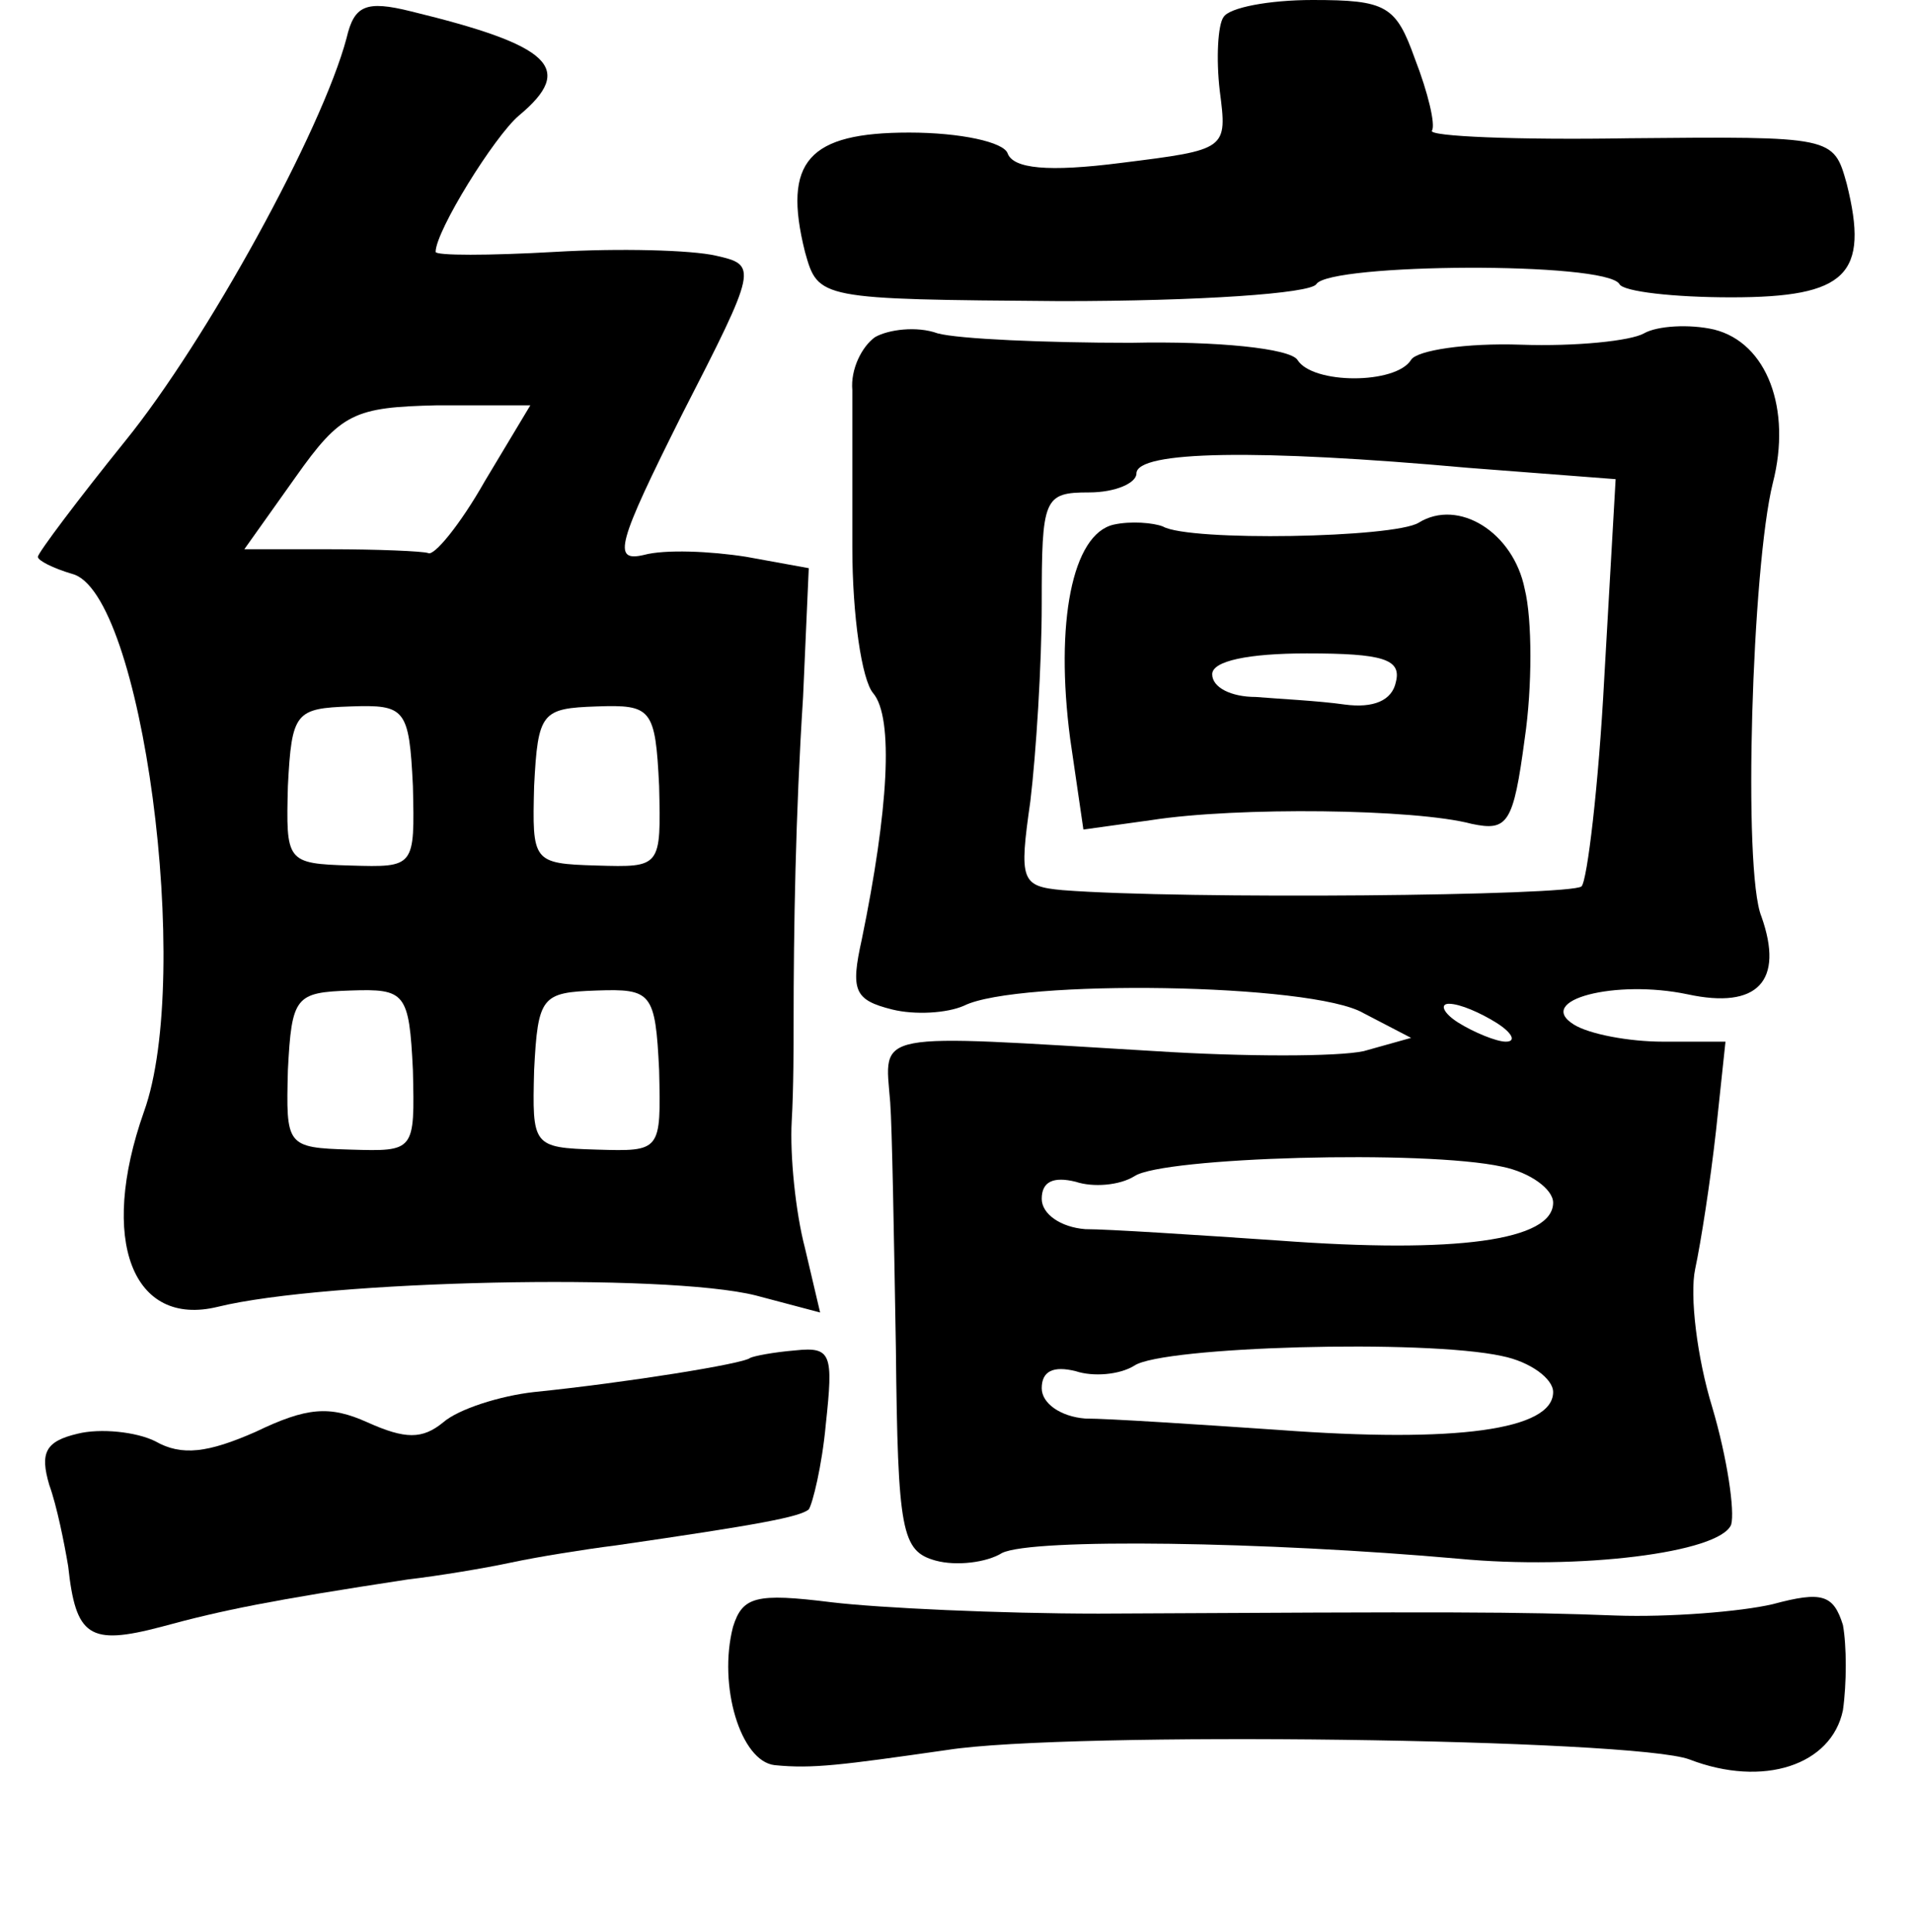 <?xml version="1.0" standalone="no"?>
<!DOCTYPE svg PUBLIC "-//W3C//DTD SVG 20010904//EN"
 "http://www.w3.org/TR/2001/REC-SVG-20010904/DTD/svg10.dtd">
<svg version="1.0" xmlns="http://www.w3.org/2000/svg"
 width="101pt" height="102pt" viewBox="0 0 101 102"
 preserveAspectRatio="xMidYMid meet">
<g transform="translate(0,102) scale(0.1,-0.1)"
fill="#000000" stroke="none">
<path d="M183 1000 c-13 -49 -74 -160 -117 -213 -25 -31 -46 -59 -46 -61 0 -2
8 -6 18 -9 37 -9 64 -212 38 -284 -24 -68 -6 -114 39 -103 57 14 236 18 284 6
l34 -9 -8 34 c-5 19 -8 49 -7 67 1 17 1 41 1 52 0 49 1 110 5 172 l3 68 -33 6
c-19 3 -43 4 -54 1 -17 -4 -14 6 20 74 40 78 40 79 18 84 -13 3 -51 4 -85 2
-35 -2 -63 -2 -63 0 0 11 31 61 44 72 30 25 17 37 -57 55 -24 6 -30 3 -34 -14z
m73 -234 c-13 -23 -27 -40 -30 -38 -3 1 -27 2 -52 2 l-45 0 27 38 c24 34 31
37 75 38 l49 0 -24 -40z m-38 -161 c1 -43 1 -43 -33 -42 -34 1 -34 2 -33 42 2
39 4 41 33 42 29 1 31 -1 33 -42z m130 0 c1 -43 1 -43 -33 -42 -34 1 -34 2
-33 42 2 39 4 41 33 42 29 1 31 -1 33 -42z m-130 -150 c1 -43 1 -43 -33 -42
-34 1 -34 2 -33 42 2 39 4 41 33 42 29 1 31 -1 33 -42z m130 0 c1 -43 1 -43
-33 -42 -34 1 -34 2 -33 42 2 39 4 41 33 42 29 1 31 -1 33 -42z"/>
<path d="M646 1011 c-3 -4 -4 -22 -2 -39 4 -31 4 -31 -52 -38 -39 -5 -57 -3
-60 5 -2 6 -25 11 -52 11 -53 0 -67 -15 -55 -63 7 -25 7 -25 135 -26 73 0 132
4 135 9 7 11 153 12 160 0 2 -4 29 -7 59 -7 61 0 73 12 61 60 -7 25 -7 25
-115 24 -59 -1 -106 1 -104 4 2 3 -2 20 -9 38 -10 28 -15 31 -54 31 -23 0 -44
-4 -47 -9z"/>
<path d="M462 842 c-7 -5 -13 -17 -12 -28 0 -10 0 -48 0 -83 0 -36 5 -70 11
-77 11 -13 8 -62 -6 -130 -6 -27 -4 -32 16 -37 12 -3 29 -2 38 2 28 14 184 12
211 -4 l25 -13 -25 -7 c-14 -3 -63 -3 -110 0 -151 9 -143 11 -140 -27 1 -13 2
-71 3 -130 1 -97 3 -107 21 -112 11 -3 27 -1 35 4 16 8 140 6 241 -3 63 -6
138 3 144 18 2 7 -2 35 -10 62 -8 26 -12 59 -9 73 3 14 8 46 11 73 l5 47 -33
0 c-18 0 -39 4 -47 9 -21 13 22 24 60 16 37 -8 51 7 39 41 -10 24 -5 185 6
229 10 39 -3 74 -31 81 -13 3 -30 2 -37 -2 -7 -4 -36 -7 -65 -6 -29 1 -55 -3
-58 -8 -8 -13 -52 -13 -60 0 -4 6 -42 10 -88 9 -45 0 -91 2 -102 5 -11 4 -26
2 -33 -2z m313 -69 l78 -6 -6 -105 c-3 -57 -9 -107 -12 -110 -5 -5 -210 -7
-274 -2 -22 2 -23 5 -17 47 3 25 6 72 6 104 0 56 1 59 25 59 14 0 25 5 25 10
0 12 64 13 175 3z m15 -293 c8 -5 11 -10 5 -10 -5 0 -17 5 -25 10 -8 5 -10 10
-5 10 6 0 17 -5 25 -10z m3 -76 c15 -3 27 -12 27 -19 0 -20 -51 -27 -145 -20
-44 3 -90 6 -102 6 -13 1 -23 8 -23 16 0 9 6 12 18 9 9 -3 23 -2 31 3 15 10
153 14 194 5z m0 -100 c15 -3 27 -12 27 -19 0 -20 -51 -27 -145 -20 -44 3 -90
6 -102 6 -13 1 -23 8 -23 16 0 9 6 12 18 9 9 -3 23 -2 31 3 15 10 153 14 194
5z"/>
<path d="M588 743 c-22 -5 -31 -52 -23 -113 l7 -48 36 5 c45 7 139 6 169 -2
19 -4 22 0 28 45 4 27 4 63 0 79 -6 30 -35 48 -56 35 -13 -8 -121 -10 -135 -2
-5 2 -17 3 -26 1z m149 -83 c-2 -10 -12 -14 -27 -12 -14 2 -35 3 -47 4 -13 0
-23 5 -23 12 0 7 19 11 50 11 40 0 50 -3 47 -15z"/>
<path d="M396 303 c-3 -3 -65 -13 -114 -18 -18 -2 -40 -9 -48 -16 -11 -9 -20
-9 -40 0 -20 9 -32 8 -59 -5 -25 -11 -39 -13 -53 -5 -10 5 -29 7 -41 4 -17 -4
-20 -10 -15 -27 4 -11 8 -31 10 -43 4 -37 11 -42 49 -32 33 9 58 14 130 25 17
2 41 6 55 9 14 3 39 7 55 9 76 11 97 15 102 19 2 3 7 23 9 45 4 37 3 41 -16
39 -12 -1 -22 -3 -24 -4z"/>
<path d="M387 161 c-8 -31 4 -71 22 -73 20 -2 35 0 91 8 63 10 363 6 392 -5
39 -15 75 -3 81 26 2 14 2 34 0 45 -5 16 -11 18 -37 11 -17 -4 -55 -7 -83 -6
-52 2 -86 2 -273 1 -52 0 -116 3 -141 6 -40 5 -47 3 -52 -13z"/>
</g>
</svg>
